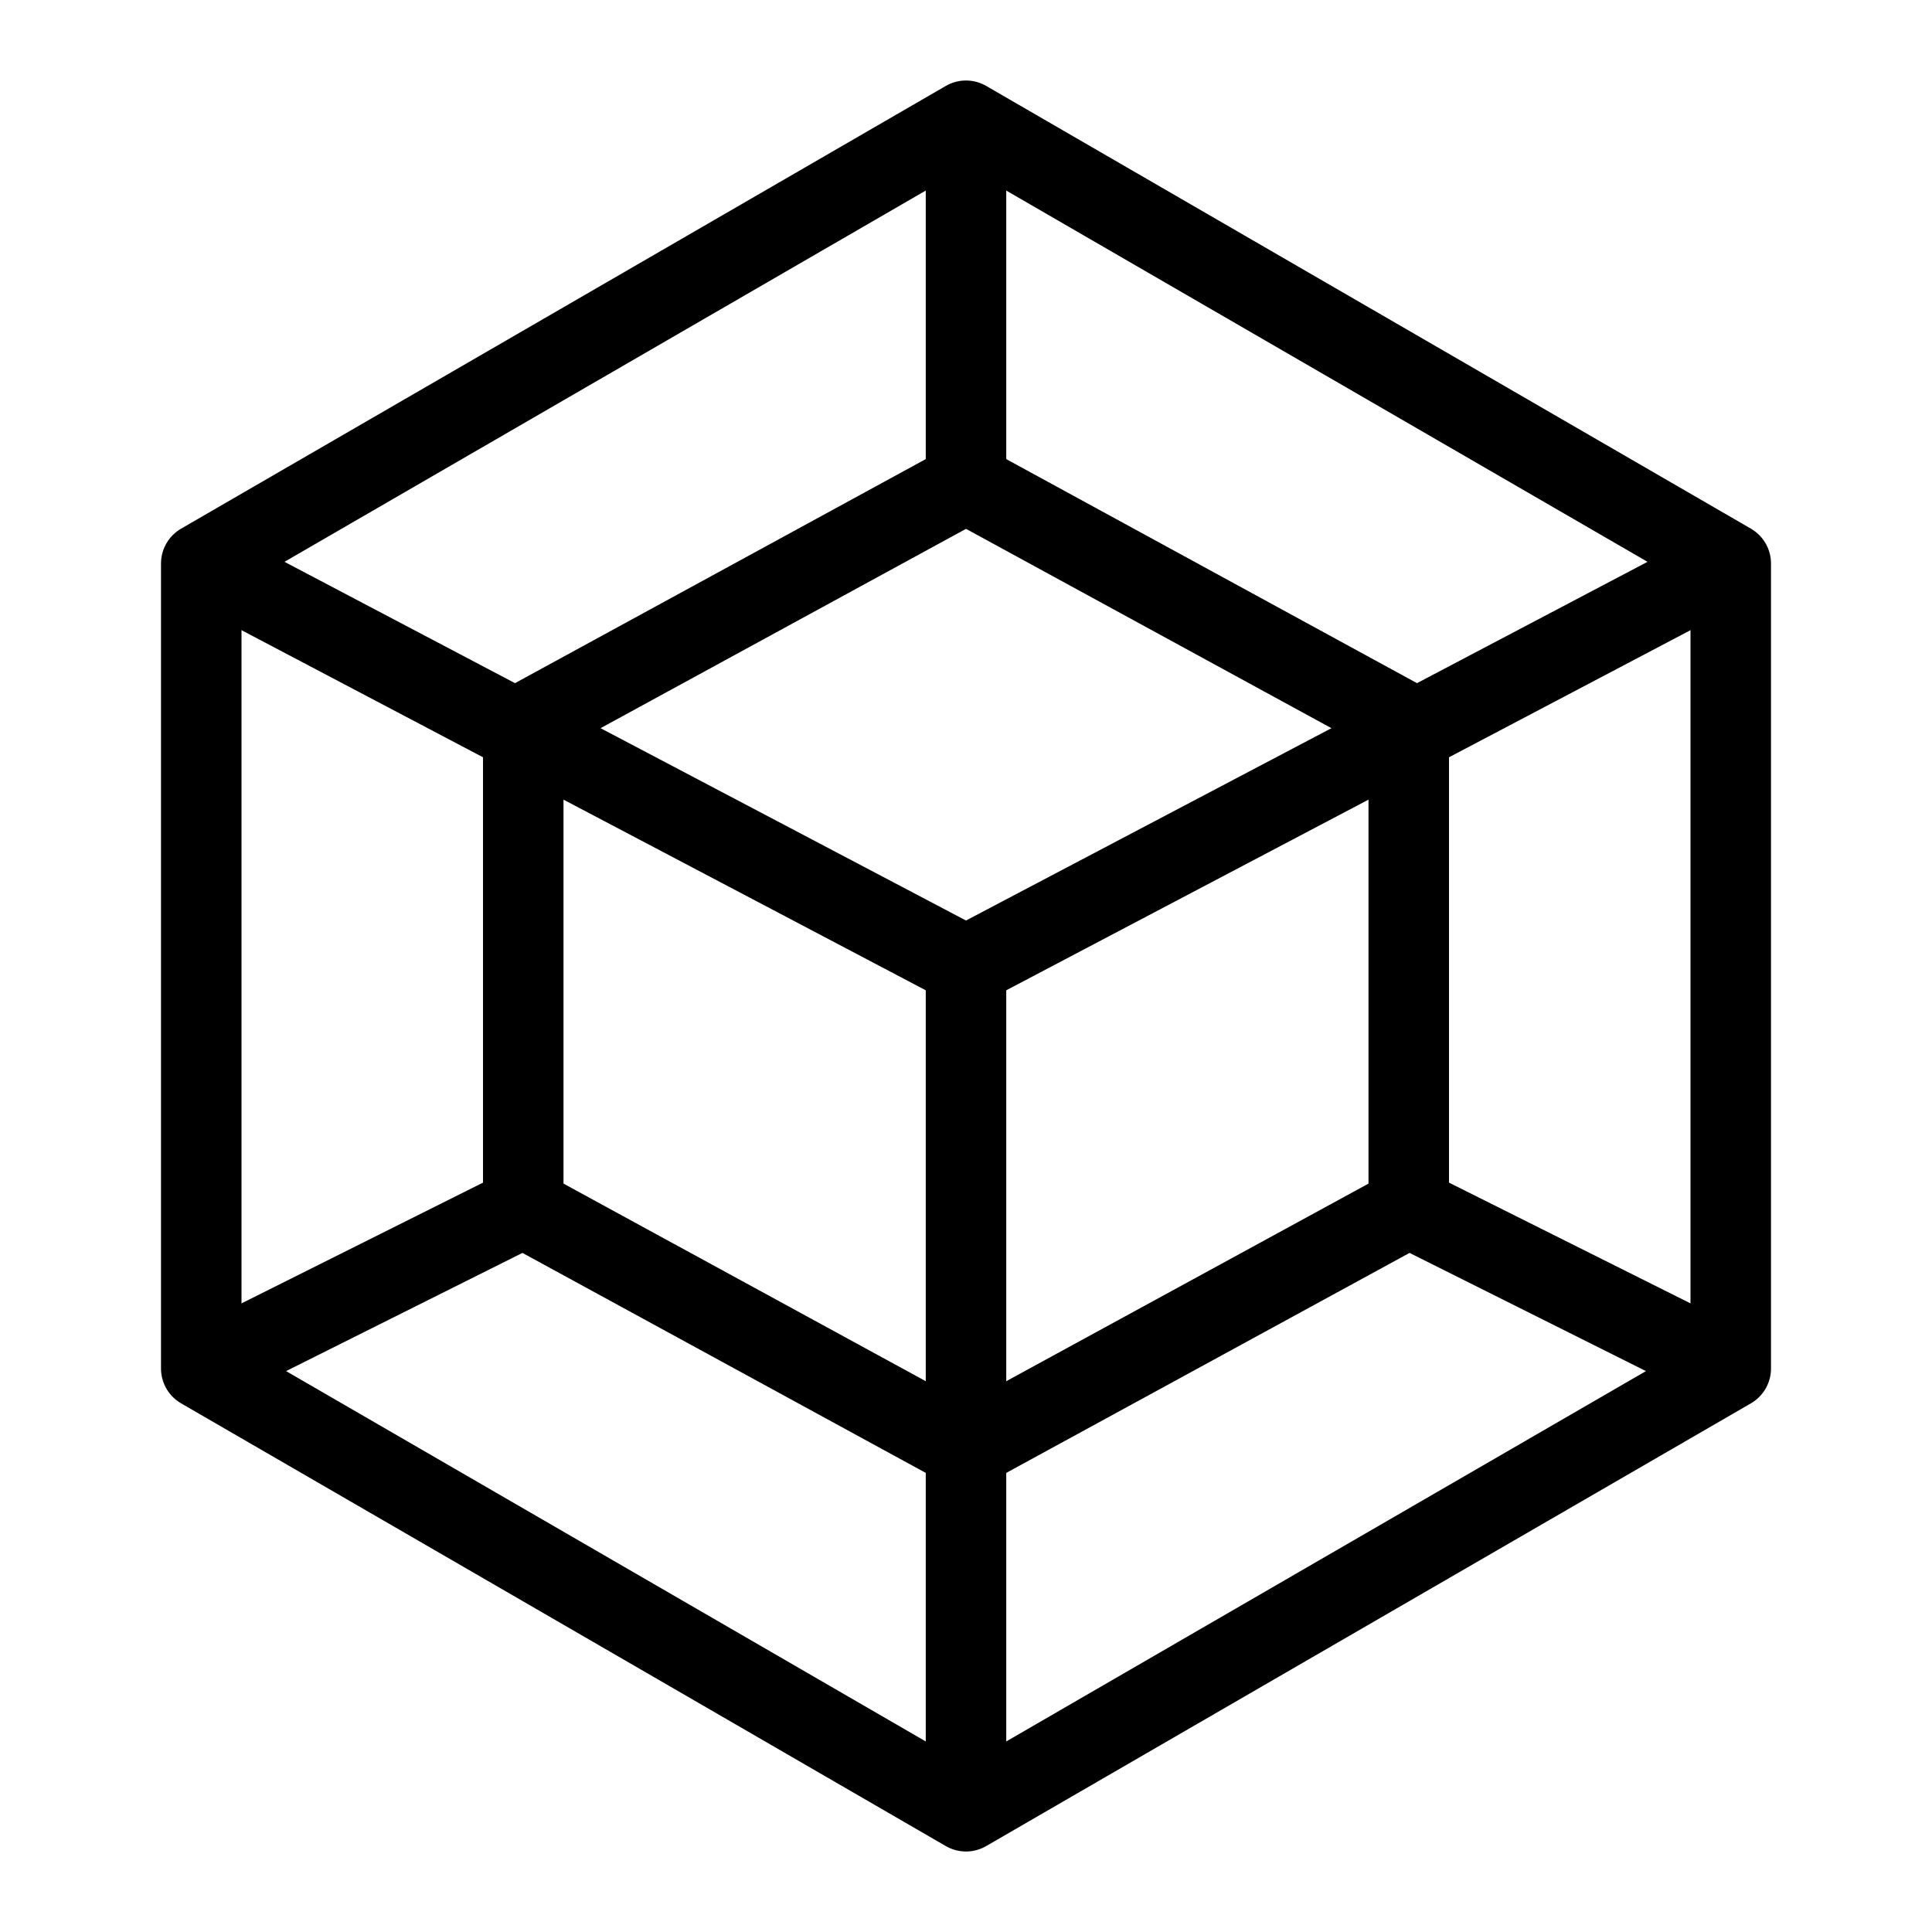 <svg xmlns="http://www.w3.org/2000/svg" fill="none" viewBox="0 0 24 24" id="Apache-Netbeans-Logo--Streamline-Logos">
  <desc>
    Apache Netbeans Logo Streamline Icon: https://streamlinehq.com
  </desc>
  <path stroke="#000000" stroke-linejoin="round" d="m21.5 17 -4 -2" stroke-width="1"></path>
  <path stroke="#000000" stroke-linejoin="round" d="m6.5 15 -4 2" stroke-width="1"></path>
  <path stroke="#000000" stroke-linejoin="round" d="M2.5 7 12 1.5 21.5 7v10L12 22.5 2.5 17V7Z" stroke-width="1"></path>
  <path stroke="#000000" stroke-linejoin="round" d="m2.5 7 9.5 5 9.5 -5" stroke-width="1"></path>
  <path stroke="#000000" stroke-linejoin="round" d="M12 6 6.5 9v6l5.5 3 5.5 -3V9L12 6Z" stroke-width="1"></path>
  <path stroke="#000000" stroke-linejoin="round" d="M12 12v10.5" stroke-width="1"></path>
  <path stroke="#000000" stroke-linejoin="round" d="M12 6V1.5" stroke-width="1"></path>
</svg>